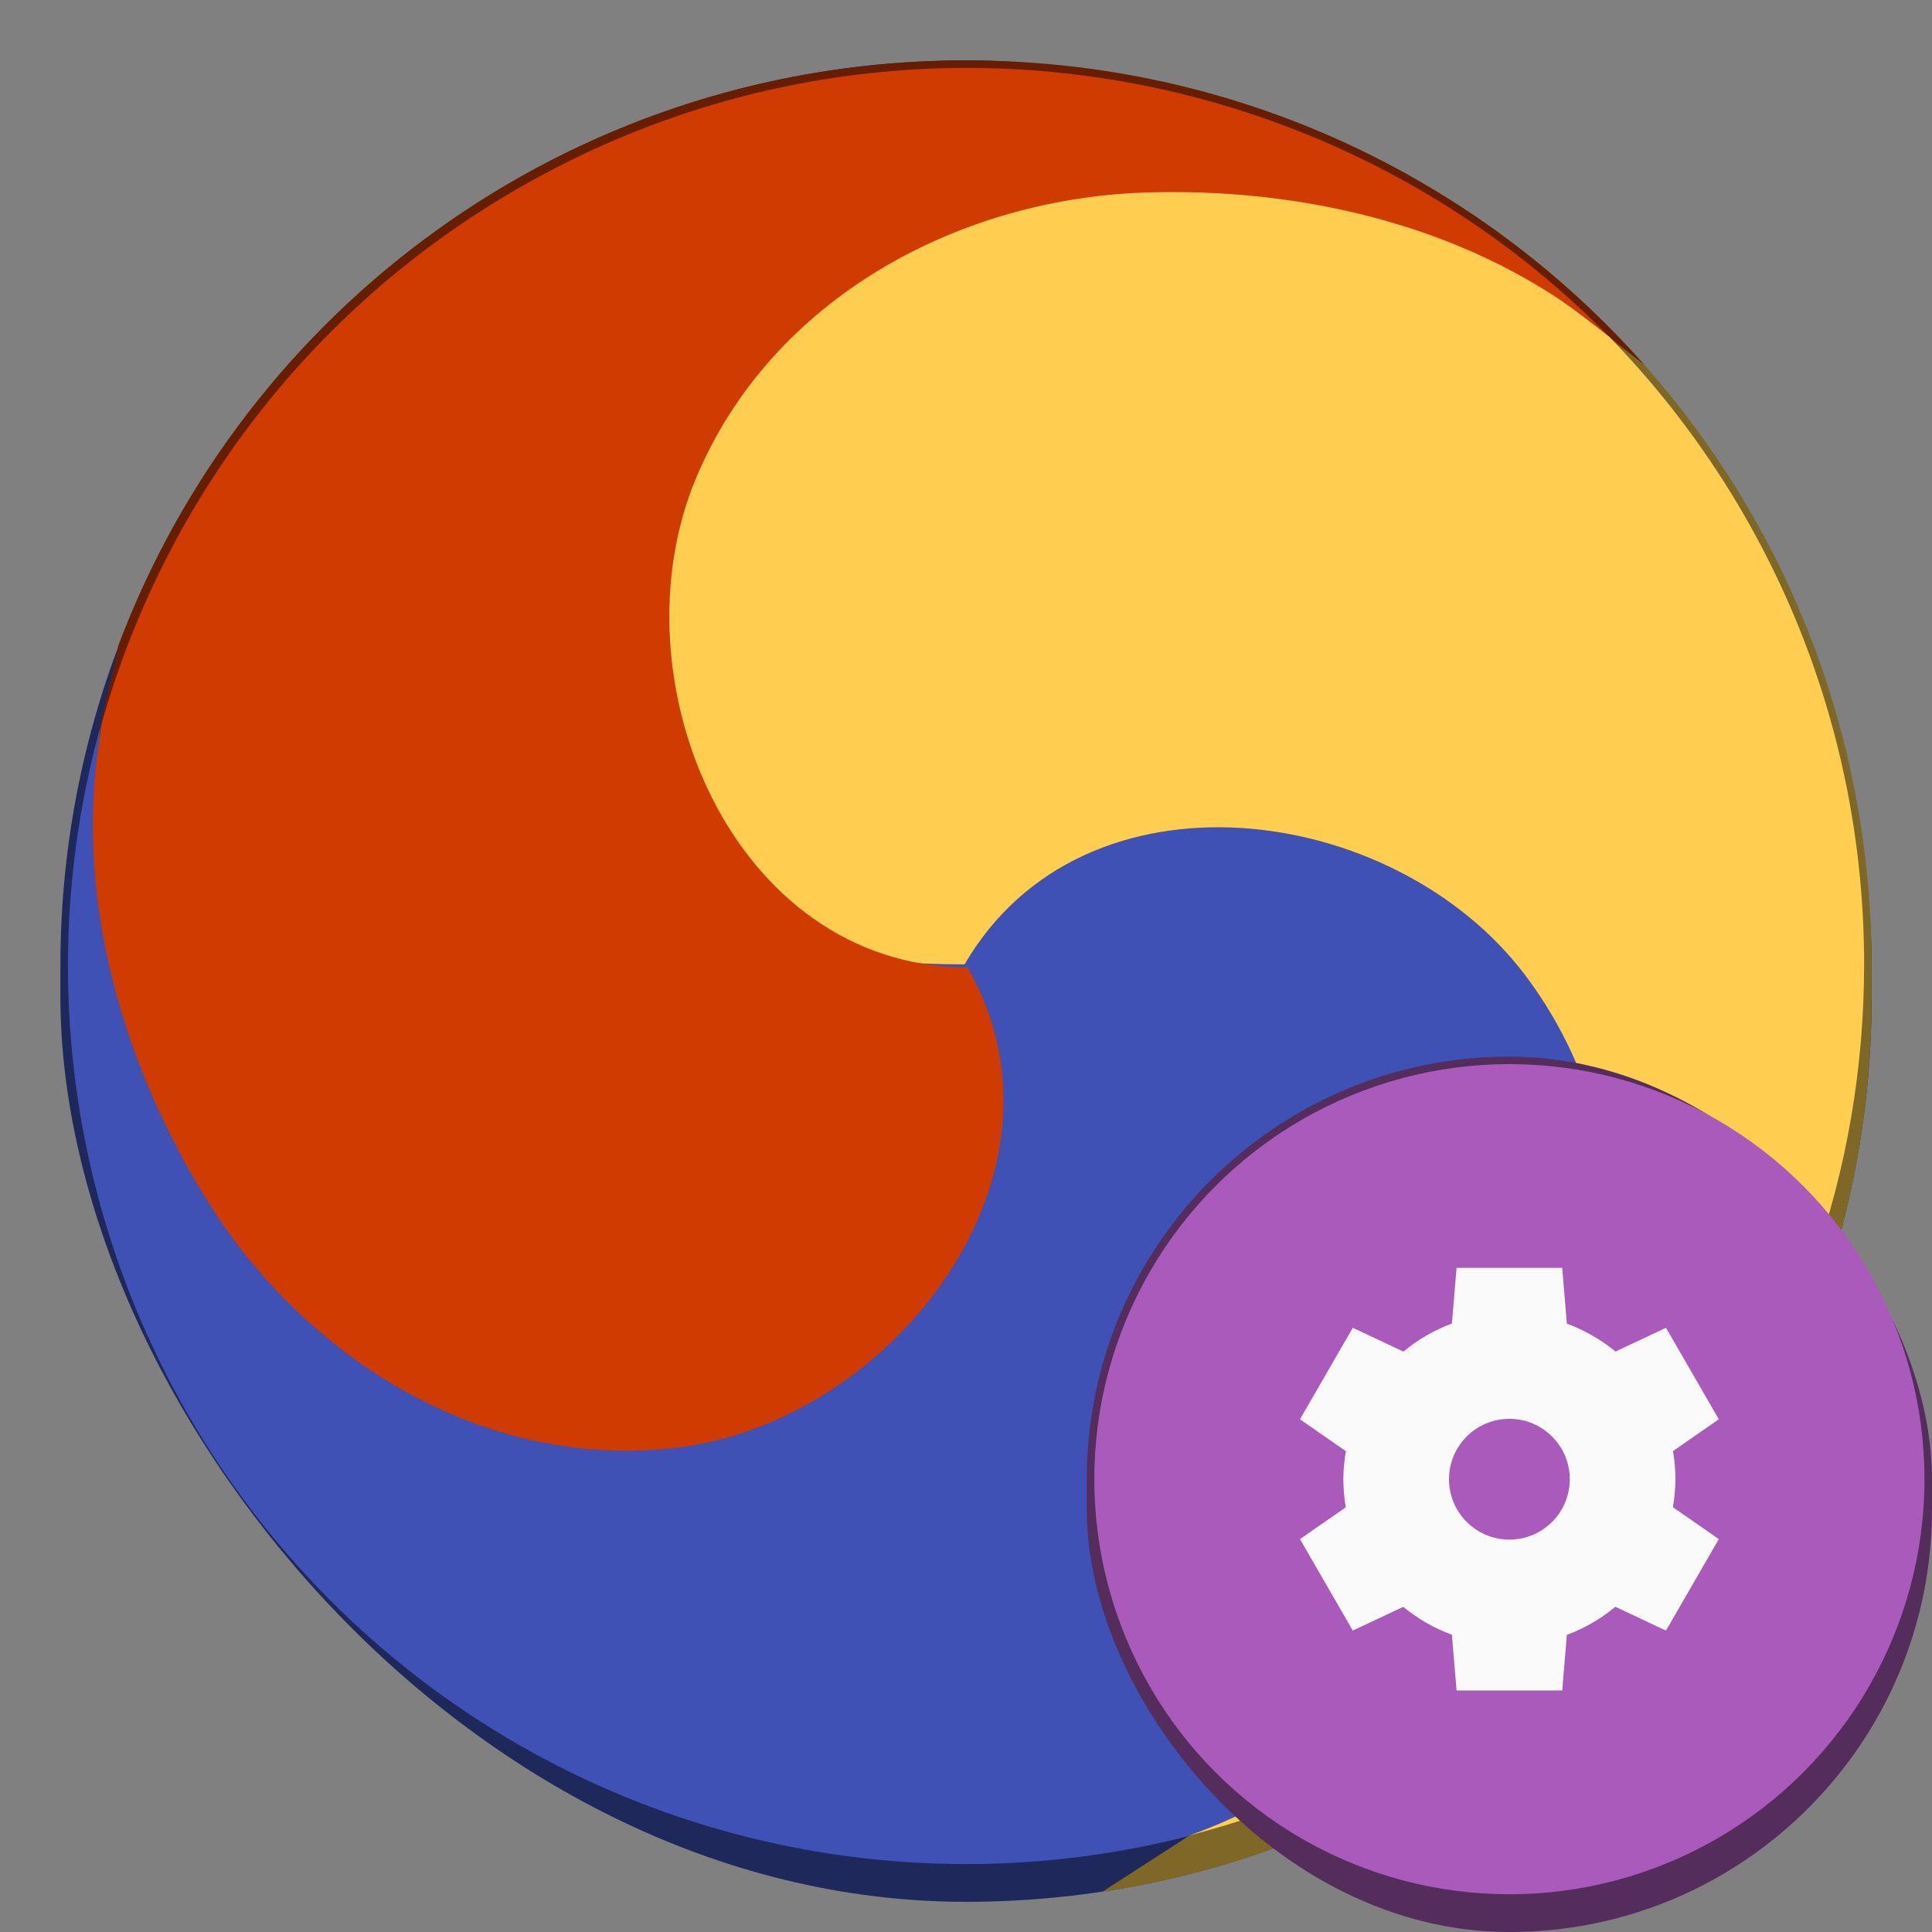 <?xml version="1.0" encoding="UTF-8" standalone="no"?>
<!-- Created with Inkscape (http://www.inkscape.org/) -->

<svg
   width="256"
   height="256"
   viewBox="0 0 67.733 67.733"
   version="1.1"
   id="svg1099"
   inkscape:version="1.2 (dc2aedaf03, 2022-05-15)"
   sodipodi:docname="ibus-setup-hangul.svg"
   xmlns:inkscape="http://www.inkscape.org/namespaces/inkscape"
   xmlns:sodipodi="http://sodipodi.sourceforge.net/DTD/sodipodi-0.dtd"
   xmlns="http://www.w3.org/2000/svg"
   xmlns:svg="http://www.w3.org/2000/svg">
  <rect x="0" y="0" width="67.733" height="67.733" fill="#808080" stroke="none"/>
  <sodipodi:namedview
     id="namedview1101"
     pagecolor="#ffffff"
     bordercolor="#666666"
     borderopacity="1.0"
     inkscape:pageshadow="2"
     inkscape:pageopacity="0.0"
     inkscape:pagecheckerboard="0"
     inkscape:document-units="px"
     showgrid="false"
     units="px"
     inkscape:zoom="3.1796875"
     inkscape:cx="128.78624"
     inkscape:cy="128.47174"
     inkscape:window-width="1846"
     inkscape:window-height="1011"
     inkscape:window-x="0"
     inkscape:window-y="0"
     inkscape:window-maximized="1"
     inkscape:current-layer="svg1099"
     inkscape:showpageshadow="2"
     inkscape:deskcolor="#d1d1d1" />
  <defs
     id="defs1096" />
  <rect
     style="opacity:1;fill:#1f285a;fill-opacity:1;stroke-width:1.058"
     id="rect1196"
     width="63.5"
     height="64.558"
     x="2.117"
     y="2.117"
     ry="31.75" />
  <circle
     style="opacity:1;fill:#3f51b5;fill-opacity:1;stroke-width:1.124"
     id="path1427"
     cx="33.867"
     cy="33.867"
     r="31.485" />
  <path
     id="path934-7"
     style="fill:#7f6728;fill-opacity:1;stroke-width:4.233"
     d="M 51.075 7.152 C 51.058 7.153 51.041 7.155 51.023 7.156 L 49.899 19.662 L 50.056 20.017 L 49.899 21.779 L 59.064 41.771 L 55.442 52.42 C 53.74 55.471 51.896 57.004 48.03 60.763 C 46.853 61.962 44.431 63.438 41.711 64.343 L 38.65 66.319 C 53.954 64.026 65.617 50.888 65.617 34.925 L 65.617 33.867 C 65.617 33.545 65.611 33.225 65.601 32.905 C 65.598 32.814 65.594 32.723 65.591 32.632 C 65.582 32.4 65.571 32.17 65.557 31.94 C 65.552 31.843 65.546 31.746 65.539 31.65 C 65.522 31.392 65.501 31.136 65.477 30.88 C 65.472 30.82 65.467 30.761 65.461 30.701 C 65.43 30.386 65.395 30.071 65.355 29.758 C 65.348 29.703 65.339 29.649 65.332 29.594 C 65.297 29.333 65.26 29.073 65.219 28.814 C 65.206 28.731 65.191 28.648 65.177 28.565 C 65.139 28.335 65.099 28.107 65.055 27.879 C 65.039 27.79 65.022 27.7 65.004 27.611 C 64.952 27.347 64.896 27.084 64.837 26.822 C 64.829 26.783 64.821 26.743 64.812 26.704 C 64.743 26.403 64.669 26.103 64.591 25.805 C 64.573 25.735 64.554 25.666 64.535 25.596 C 64.473 25.365 64.409 25.135 64.342 24.906 C 64.318 24.822 64.293 24.738 64.268 24.655 C 64.203 24.437 64.135 24.221 64.065 24.006 C 64.037 23.921 64.011 23.836 63.983 23.752 C 63.886 23.463 63.787 23.176 63.682 22.891 C 63.682 22.89 63.682 22.889 63.681 22.889 C 63.68 22.884 63.677 22.879 63.676 22.874 C 63.573 22.594 63.466 22.317 63.356 22.041 C 63.327 21.97 63.298 21.899 63.269 21.828 C 63.184 21.619 63.096 21.411 63.007 21.204 C 62.969 21.116 62.93 21.027 62.891 20.939 C 62.793 20.717 62.691 20.497 62.588 20.278 C 62.564 20.228 62.542 20.177 62.518 20.127 C 62.387 19.854 62.252 19.583 62.114 19.314 C 62.087 19.262 62.06 19.212 62.033 19.161 C 61.92 18.943 61.804 18.726 61.686 18.511 C 61.645 18.436 61.603 18.362 61.561 18.288 C 61.451 18.092 61.338 17.896 61.224 17.702 C 61.183 17.634 61.143 17.564 61.102 17.496 C 60.948 17.239 60.79 16.983 60.629 16.731 C 60.629 16.73 60.629 16.73 60.628 16.73 C 60.468 16.478 60.302 16.23 60.134 15.984 C 60.088 15.915 60.04 15.848 59.993 15.78 C 59.868 15.599 59.741 15.419 59.612 15.24 C 59.559 15.167 59.506 15.094 59.452 15.021 C 59.315 14.835 59.176 14.65 59.035 14.467 C 58.993 14.413 58.951 14.358 58.909 14.304 C 58.725 14.068 58.539 13.836 58.348 13.606 C 58.318 13.569 58.286 13.532 58.255 13.495 C 58.096 13.305 57.936 13.117 57.773 12.931 C 57.712 12.862 57.651 12.793 57.589 12.724 C 57.447 12.564 57.302 12.406 57.156 12.248 C 57.097 12.184 57.037 12.12 56.977 12.056 C 56.8 11.868 56.621 11.682 56.439 11.499 C 56.411 11.47 56.383 11.441 56.354 11.413 C 56.144 11.202 55.93 10.994 55.713 10.79 C 55.662 10.741 55.609 10.692 55.557 10.644 C 55.394 10.491 55.229 10.34 55.062 10.191 C 54.988 10.125 54.914 10.059 54.84 9.994 C 54.683 9.856 54.524 9.72 54.365 9.585 C 54.295 9.526 54.225 9.467 54.155 9.408 C 53.932 9.223 53.707 9.04 53.478 8.861 C 53.439 8.83 53.398 8.8 53.359 8.769 C 53.163 8.617 52.965 8.467 52.765 8.32 C 52.691 8.265 52.617 8.211 52.542 8.157 C 52.37 8.032 52.197 7.909 52.022 7.788 C 51.946 7.735 51.87 7.681 51.793 7.629 C 51.6 7.497 51.404 7.367 51.207 7.239 C 51.163 7.21 51.12 7.181 51.075 7.152 z " />
  <path
     id="path1114"
     style="fill:#671d00;fill-opacity:1;stroke-width:8.467;stroke-linejoin:round"
     d="m 33.867,2.117 c -13.426,0 -24.853,8.25 -29.511,19.978 -0.063,0.162 -0.126,0.323 -0.187,0.484 -0.007,0.02 -0.015,0.039 -0.022,0.059 -0.179,1.023 -0.644,2.467 -0.659,3.247 -0.016,0.811 1.934,5.741 1.99,6.61 12.569,-0.204 22.484,1.847 23.552,-13.122 1.736,-4.091 6.245,-6.635 10.972,-6.813 4.314,-0.163 13.131,-3.539 16.422,-0.744 0.334,0.284 0.76,0.612 1.211,0.96 C 51.827,6.23 43.346,2.117 33.867,2.117 Z" />
  <path
     d="m 42.022,5.852 c -0.702,-0.024 -1.396,-0.023 -2.076,0.003 -6.511,0.246 -14.246,4.516 -16.887,10.74 -2.982,7.028 -5.015,17.214 10.758,17.214 4.168,-7.168 15.06,-5.714 19.656,0.382 4.07,5.399 3.849,12.744 0.807,18.504 -2.542,4.814 -6.83,9.598 -12.569,11.648 13.599,-3.501 23.642,-15.848 23.642,-30.534 0,-8.545 -3.403,-16.313 -8.929,-21.994 -0.267,-0.231 -0.559,-0.438 -0.838,-0.659 C 51.624,8.12 46.65,6.011 42.022,5.852 Z"
     style="fill:#ffce51;fill-opacity:1;fill-rule:evenodd;stroke-width:3.154"
     id="path886" />
  <path
     d="M 33.259,2.388 C 28.115,2.491 22.925,3.857 18.155,6.61 10.755,10.883 5.729,17.714 3.572,25.339 c -0.06,0.314 -0.092,0.642 -0.142,0.961 -0.782,5.73 1.132,11.492 3.899,15.892 3.468,5.515 9.72,9.381 16.431,8.556 7.578,-0.932 14.284,-9.635 10.161,-16.829 -8.292,-0.026 -12.477,-10.186 -9.495,-17.214 2.641,-6.224 9.114,-9.705 15.624,-9.951 5.441,-0.205 11.728,1.115 16.373,5.06 C 50.278,5.549 41.833,2.215 33.259,2.388 Z"
     style="fill:#cf3b00;fill-opacity:1;fill-rule:evenodd;stroke-width:3.154"
     id="path858" />
  <rect
     style="fill:#552d5d;fill-opacity:1;stroke-width:0.265"
     id="rect9245"
     width="29.633"
     height="30.692"
     x="38.1"
     y="37.042"
     ry="14.817" />
  <circle
     style="fill:#aa5abb;fill-opacity:1;stroke-width:0.265"
     id="path11115"
     cx="52.917"
     cy="51.858"
     r="14.552" />
  <path
     d="m 51.065,44.45 -0.163,1.951 c -0.619,0.229 -1.194,0.562 -1.701,0.984 l -1.774,-0.835 -1.852,3.208 1.61,1.118 c -0.057,0.324 -0.087,0.653 -0.089,0.982 1.74e-4,0.331 0.029,0.66 0.085,0.986 l -1.606,1.114 1.852,3.208 1.769,-0.833 c 0.509,0.42 1.085,0.751 1.705,0.978 l 0.164,1.955 h 3.704 l 0.163,-1.951 c 0.619,-0.229 1.194,-0.562 1.701,-0.984 l 1.774,0.835 1.852,-3.208 -1.61,-1.118 c 0.057,-0.324 0.087,-0.652 0.089,-0.982 -1.63e-4,-0.331 -0.028,-0.661 -0.085,-0.986 l 1.606,-1.114 -1.852,-3.208 -1.77,0.833 c -0.509,-0.42 -1.086,-0.751 -1.705,-0.978 L 54.769,44.45 Z m 1.852,5.292 c 1.169,0 2.117,0.948 2.117,2.117 0,1.169 -0.948,2.117 -2.117,2.117 -1.169,0 -2.117,-0.948 -2.117,-2.117 0,-1.169 0.948,-2.117 2.117,-2.117 z"
     style="fill:#fafafb;stroke-width:0.265"
     id="path1143" />
</svg>

